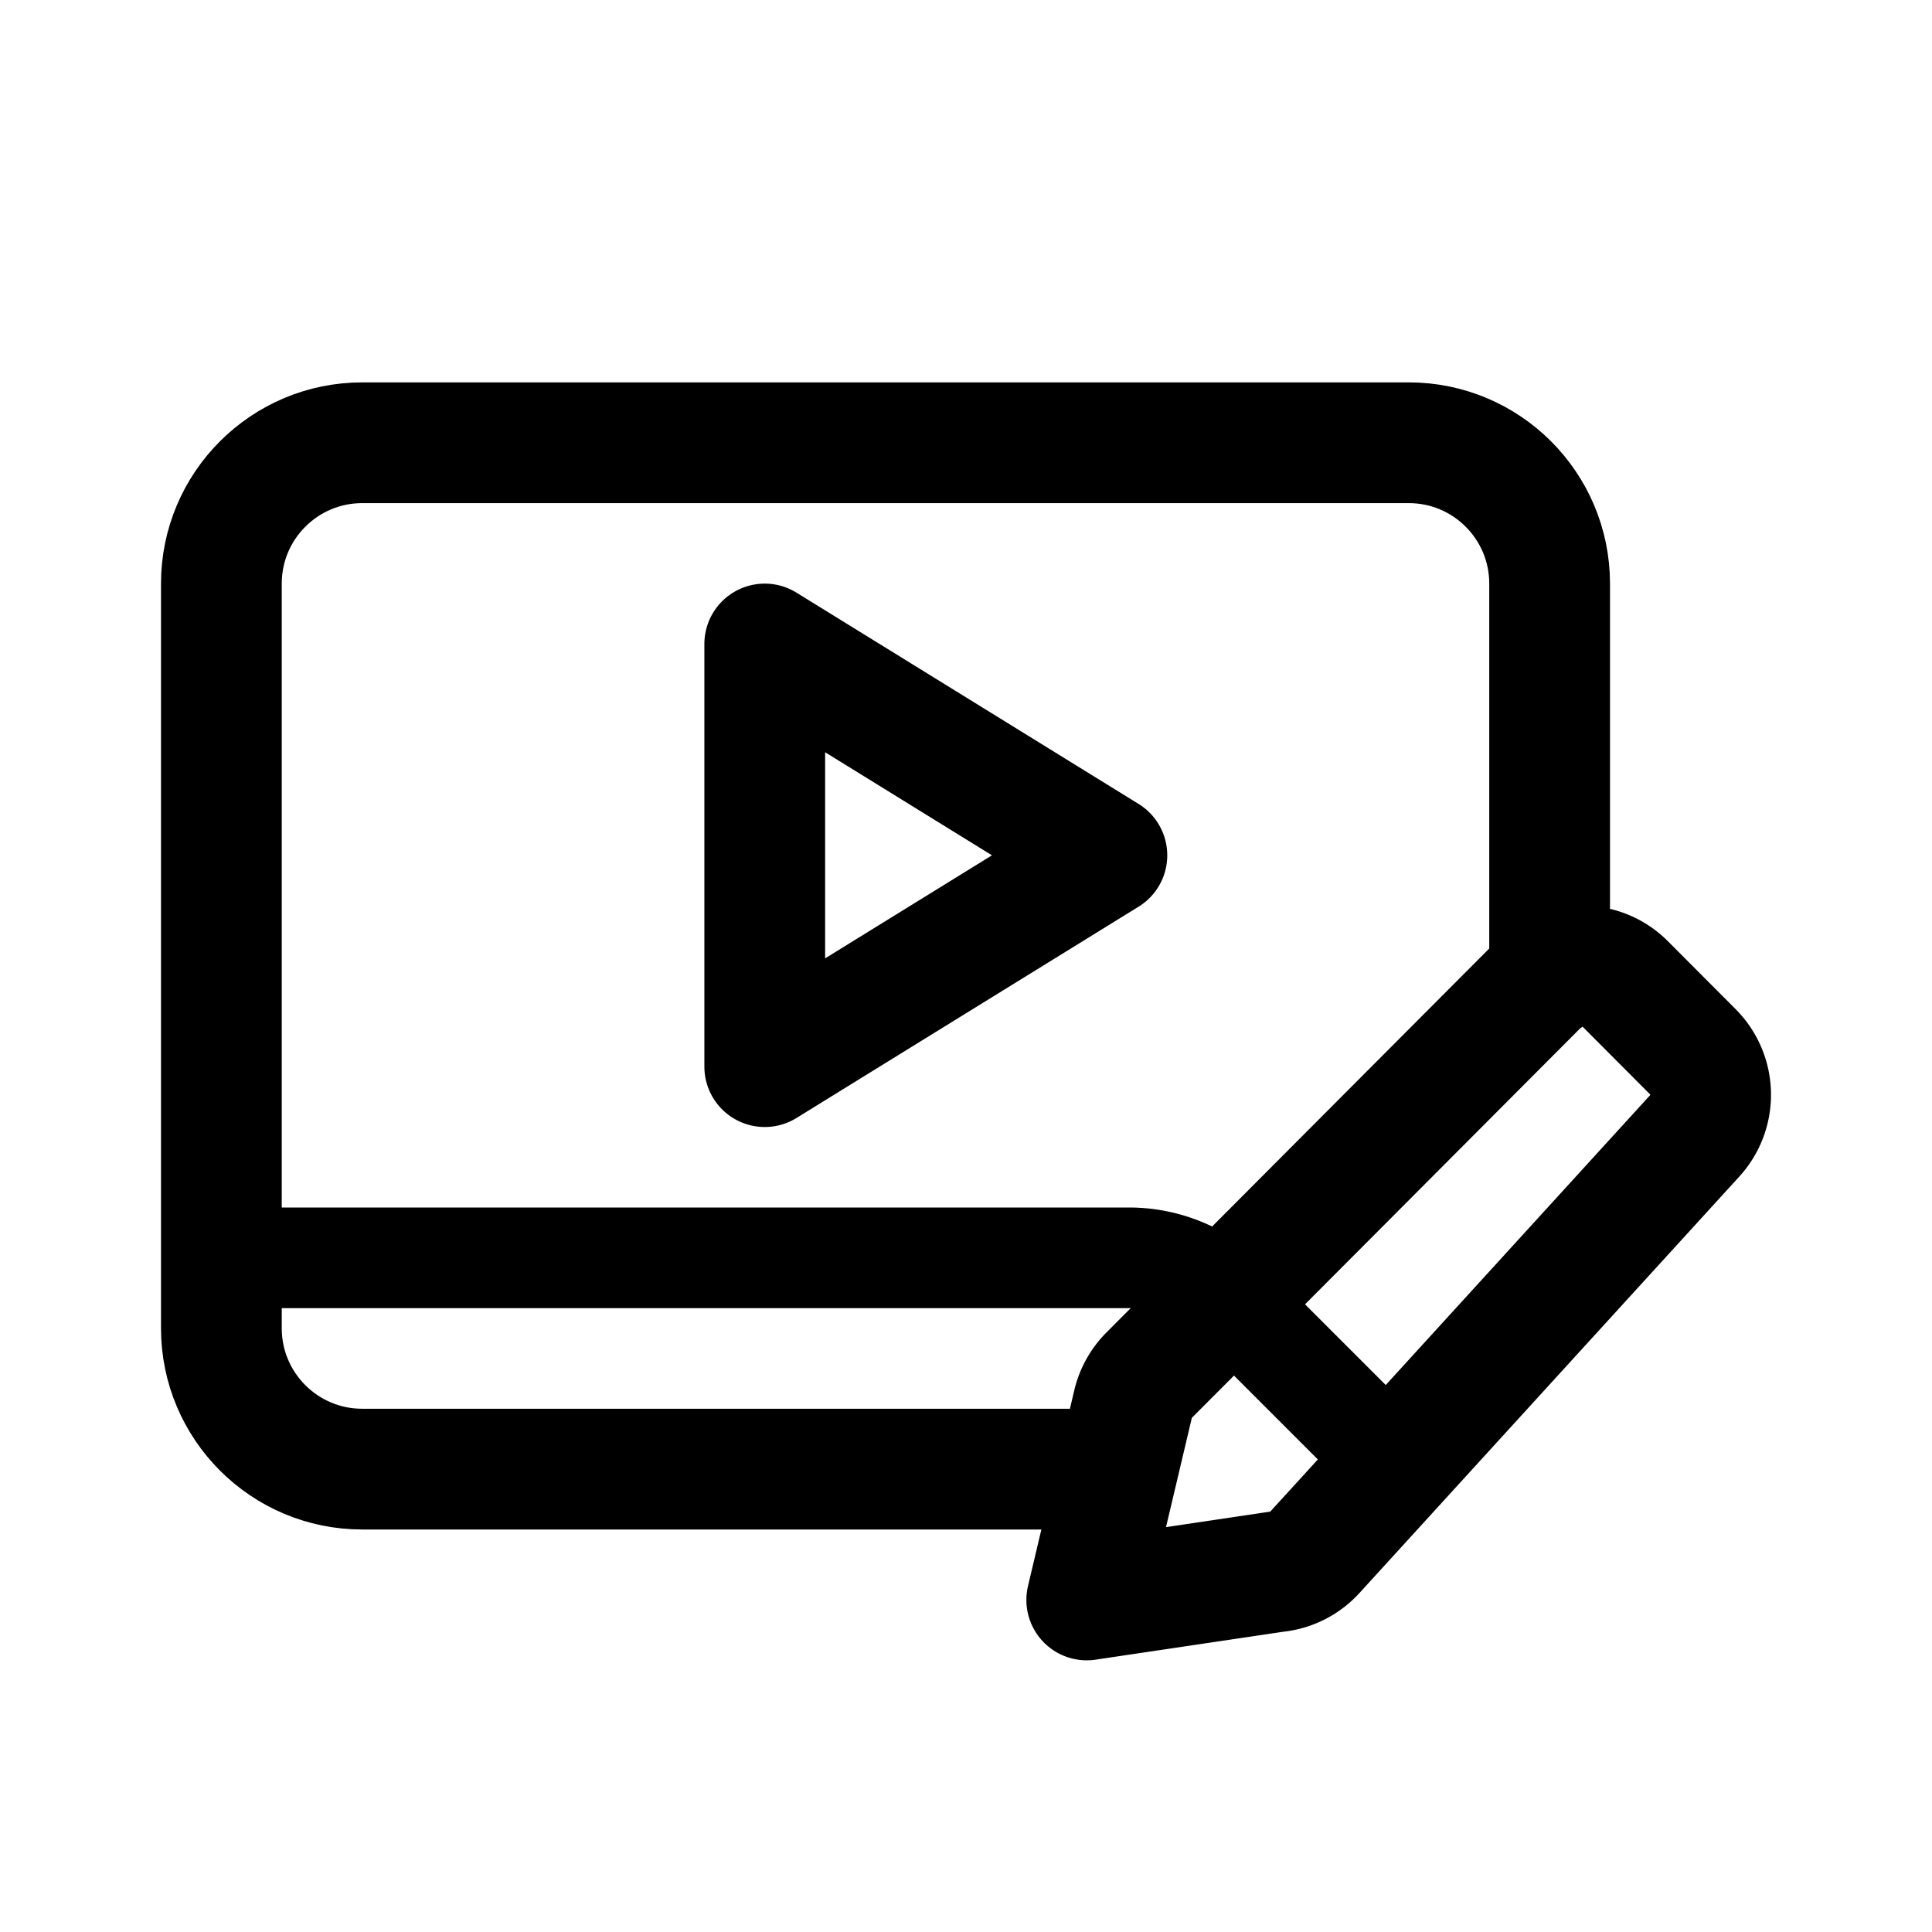 <svg xmlns="http://www.w3.org/2000/svg" width="192" height="192" fill="none"><path stroke="#000" stroke-linecap="round" stroke-linejoin="round" stroke-width="12" d="M154 97V58c0-7.732-6.268-14-14-14H36c-7.732 0-14 6.268-14 14v74c0 7.732 6.268 14 14 14h74"/><path stroke="#000" stroke-linecap="round" stroke-linejoin="round" stroke-width="10" d="M22 125h90.201a14 14 0 0 1 9.9 4.101L139 146"/><path stroke="#000" stroke-linecap="round" stroke-linejoin="round" stroke-width="12" d="M152.976 97.771a6.016 6.016 0 0 1 8.526 0l6.732 6.752a6.06 6.06 0 0 1 .185 8.358l-37.75 41.386a6.02 6.02 0 0 1-3.877 1.938L108 159l4.619-19.533a6.06 6.06 0 0 1 1.586-2.809zM76 64l34 21-34 21z"/></svg>